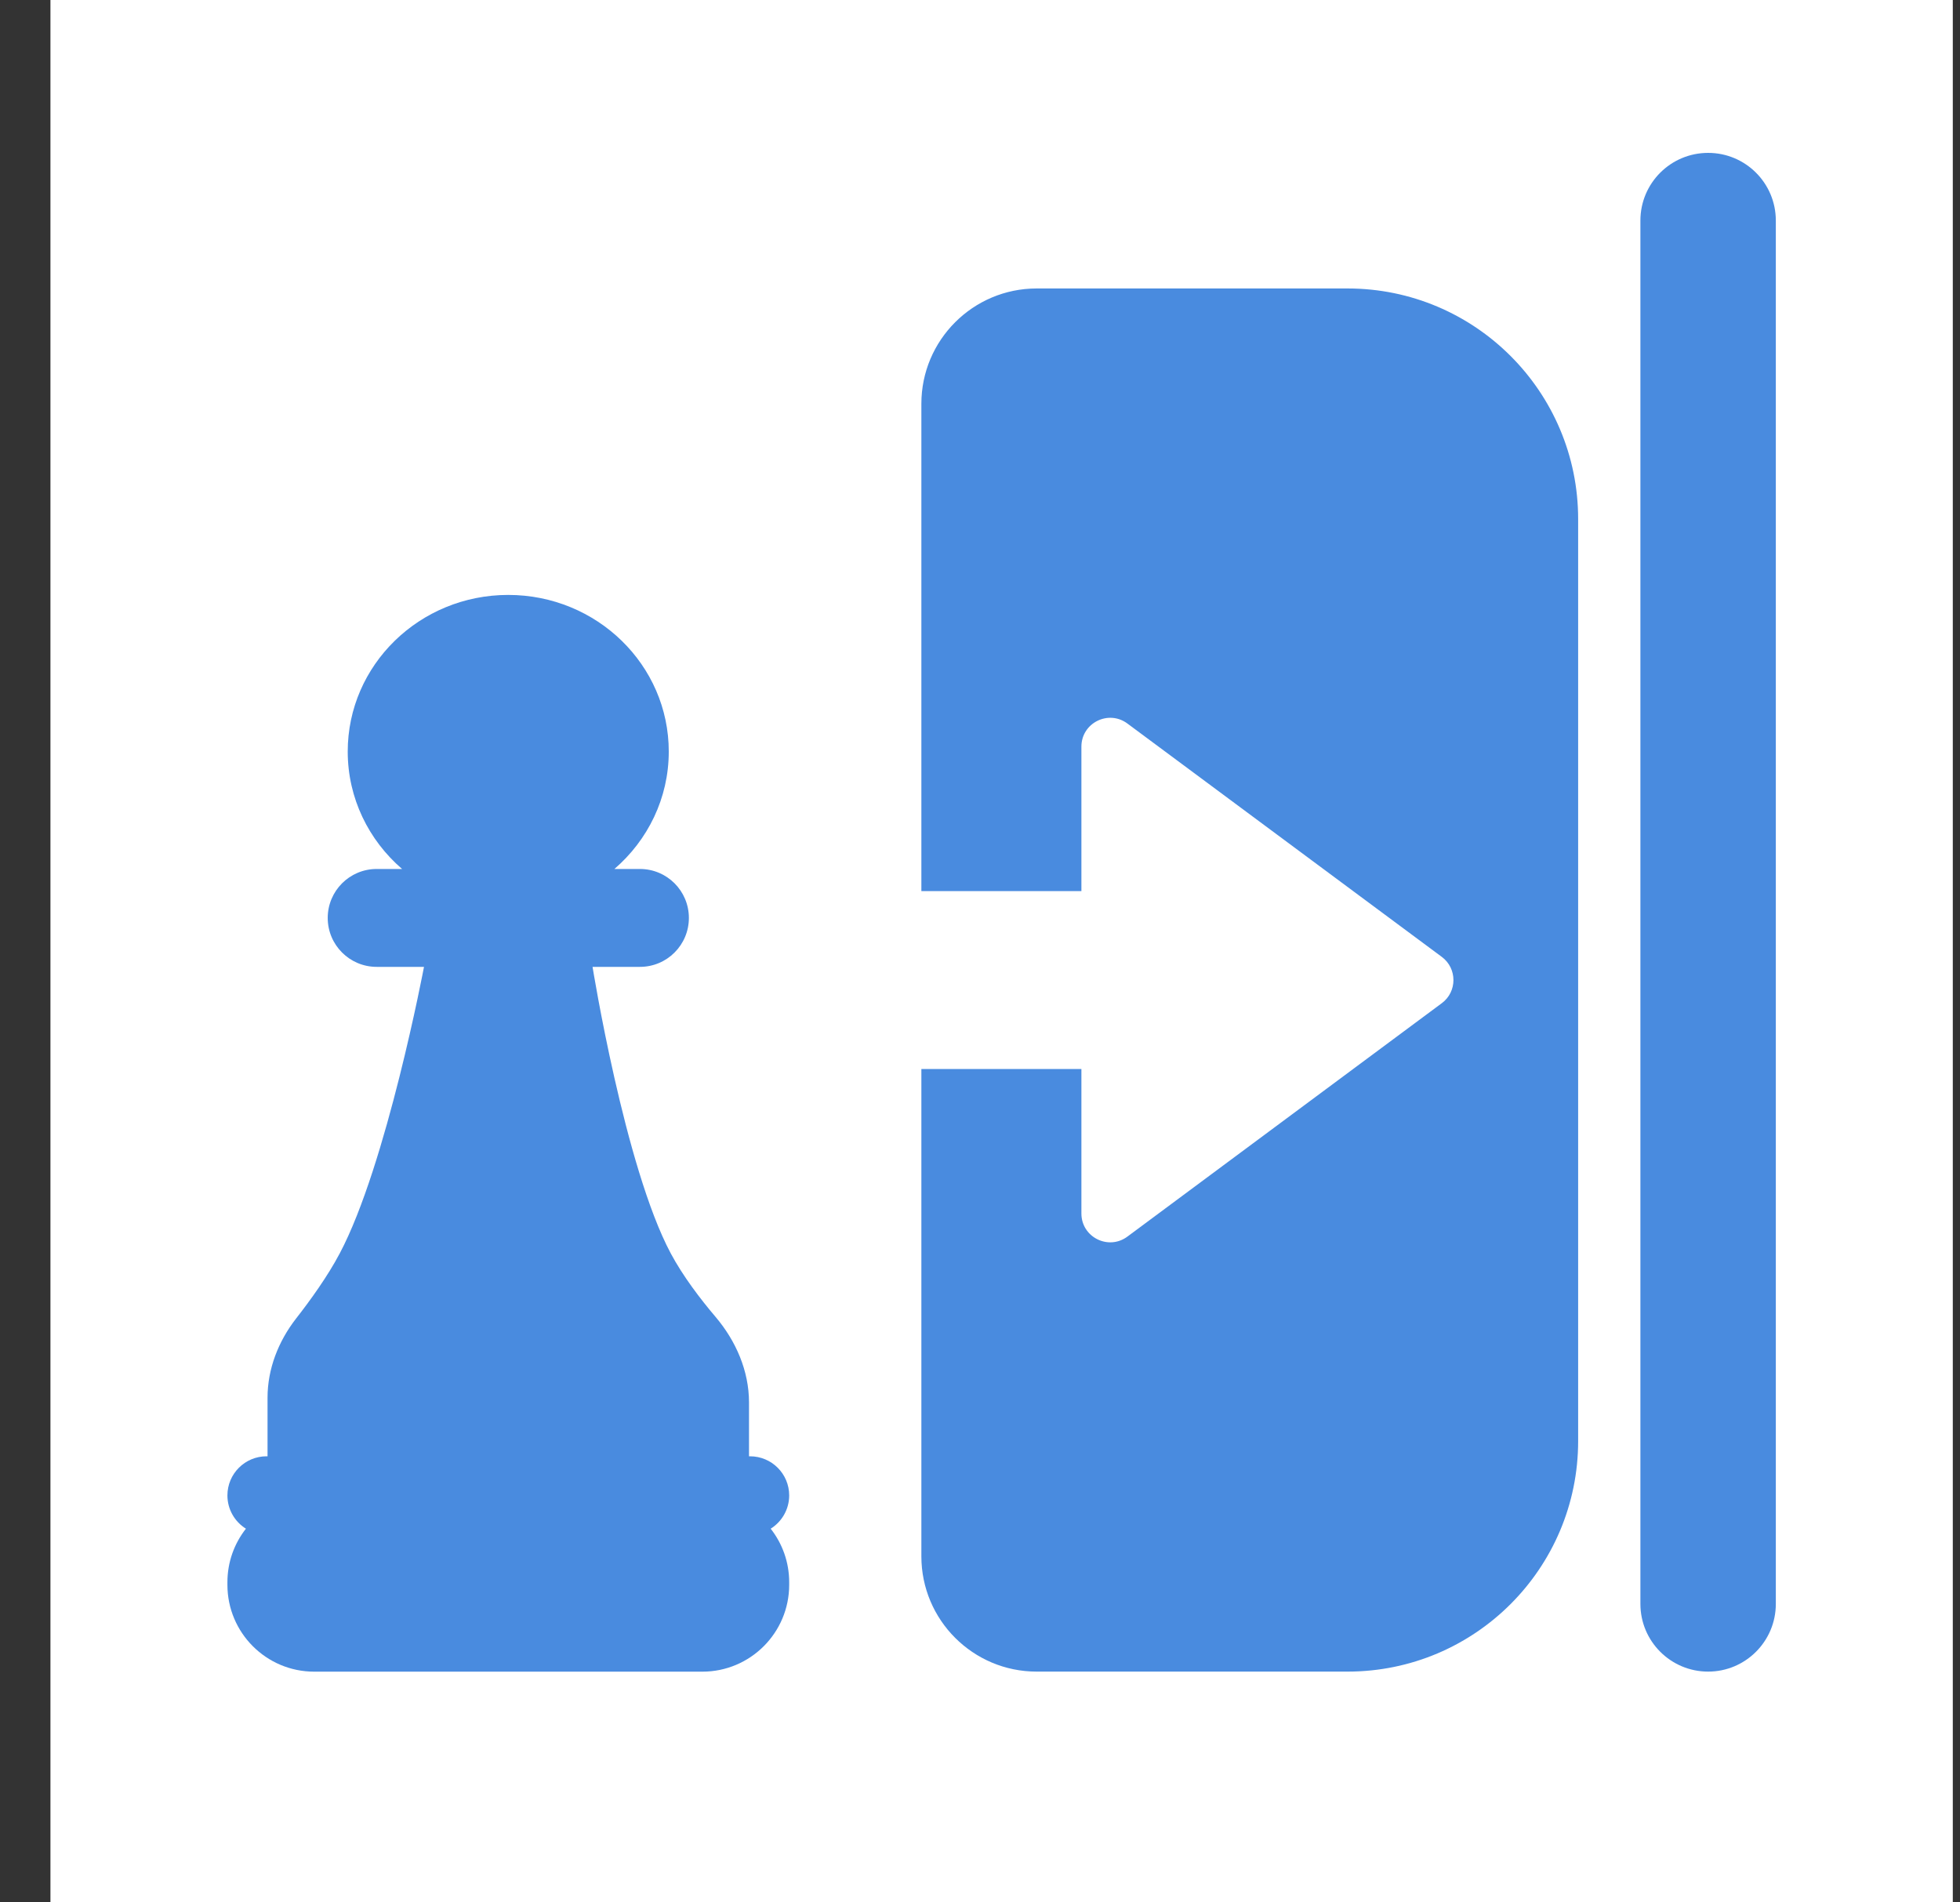 <svg width="34" height="33" viewBox="0 0 34 33" fill="none" xmlns="http://www.w3.org/2000/svg">
<rect x="0" y="0" width="34" height="33" fill="#333333" stroke="none"/>
<rect width="33" height="33" transform="translate(0.875)" fill="white"/>
<path d="M15.983 7.004C15.983 5.9 16.879 5.004 17.983 5.004H23.376C25.585 5.004 27.376 6.795 27.376 9.004V24.997C27.376 27.206 25.585 28.997 23.376 28.997H17.983C16.879 28.997 15.983 28.102 15.983 26.997V7.004Z" fill="#498BDF"/>
<path fill-rule="evenodd" clip-rule="evenodd" d="M25.011 16.599C25.28 16.799 25.28 17.203 25.011 17.402L19.557 21.451C19.227 21.696 18.759 21.461 18.759 21.05V18.544H12.487C11.935 18.544 11.487 18.096 11.487 17.544V16.458C11.487 15.906 11.935 15.458 12.487 15.458H18.759V12.952C18.759 12.541 19.227 12.306 19.557 12.551L25.011 16.599Z" fill="white"/>
<path d="M28.456 3.826C28.456 3.177 28.982 2.652 29.631 2.652C30.279 2.652 30.805 3.177 30.805 3.826V27.823C30.805 28.471 30.279 28.997 29.631 28.997C28.982 28.997 28.456 28.471 28.456 27.823V3.826Z" fill="#498BDF"/>
<path fill-rule="evenodd" clip-rule="evenodd" d="M6.975 15.074C6.397 14.576 6.032 13.848 6.032 13.037C6.032 11.536 7.279 10.32 8.816 10.32C10.354 10.32 11.601 11.536 11.601 13.037C11.601 13.848 11.236 14.576 10.658 15.074L11.101 15.074C11.57 15.074 11.95 15.454 11.95 15.923C11.95 16.392 11.57 16.772 11.101 16.772L6.534 16.772C6.065 16.772 5.685 16.392 5.685 15.923C5.685 15.454 6.065 15.074 6.534 15.074L6.975 15.074ZM7.355 16.772L10.279 16.772C10.279 16.772 10.837 20.247 11.636 21.743C11.847 22.137 12.147 22.531 12.412 22.843C12.766 23.26 12.993 23.78 12.993 24.328L12.993 25.262L13.01 25.262C13.386 25.262 13.69 25.566 13.69 25.941C13.69 26.184 13.561 26.398 13.369 26.518C13.57 26.774 13.69 27.096 13.69 27.447L13.69 27.492C13.69 28.323 13.015 28.998 12.184 28.998L5.451 28.998C4.619 28.998 3.945 28.323 3.945 27.492L3.945 27.447C3.945 27.096 4.065 26.774 4.266 26.518C4.073 26.398 3.945 26.184 3.945 25.941C3.945 25.566 4.249 25.262 4.624 25.262L4.641 25.262L4.641 24.246C4.641 23.747 4.828 23.269 5.134 22.875C5.387 22.551 5.685 22.137 5.893 21.743C6.705 20.212 7.355 16.772 7.355 16.772Z" fill="#498BDF"/>
</svg>
